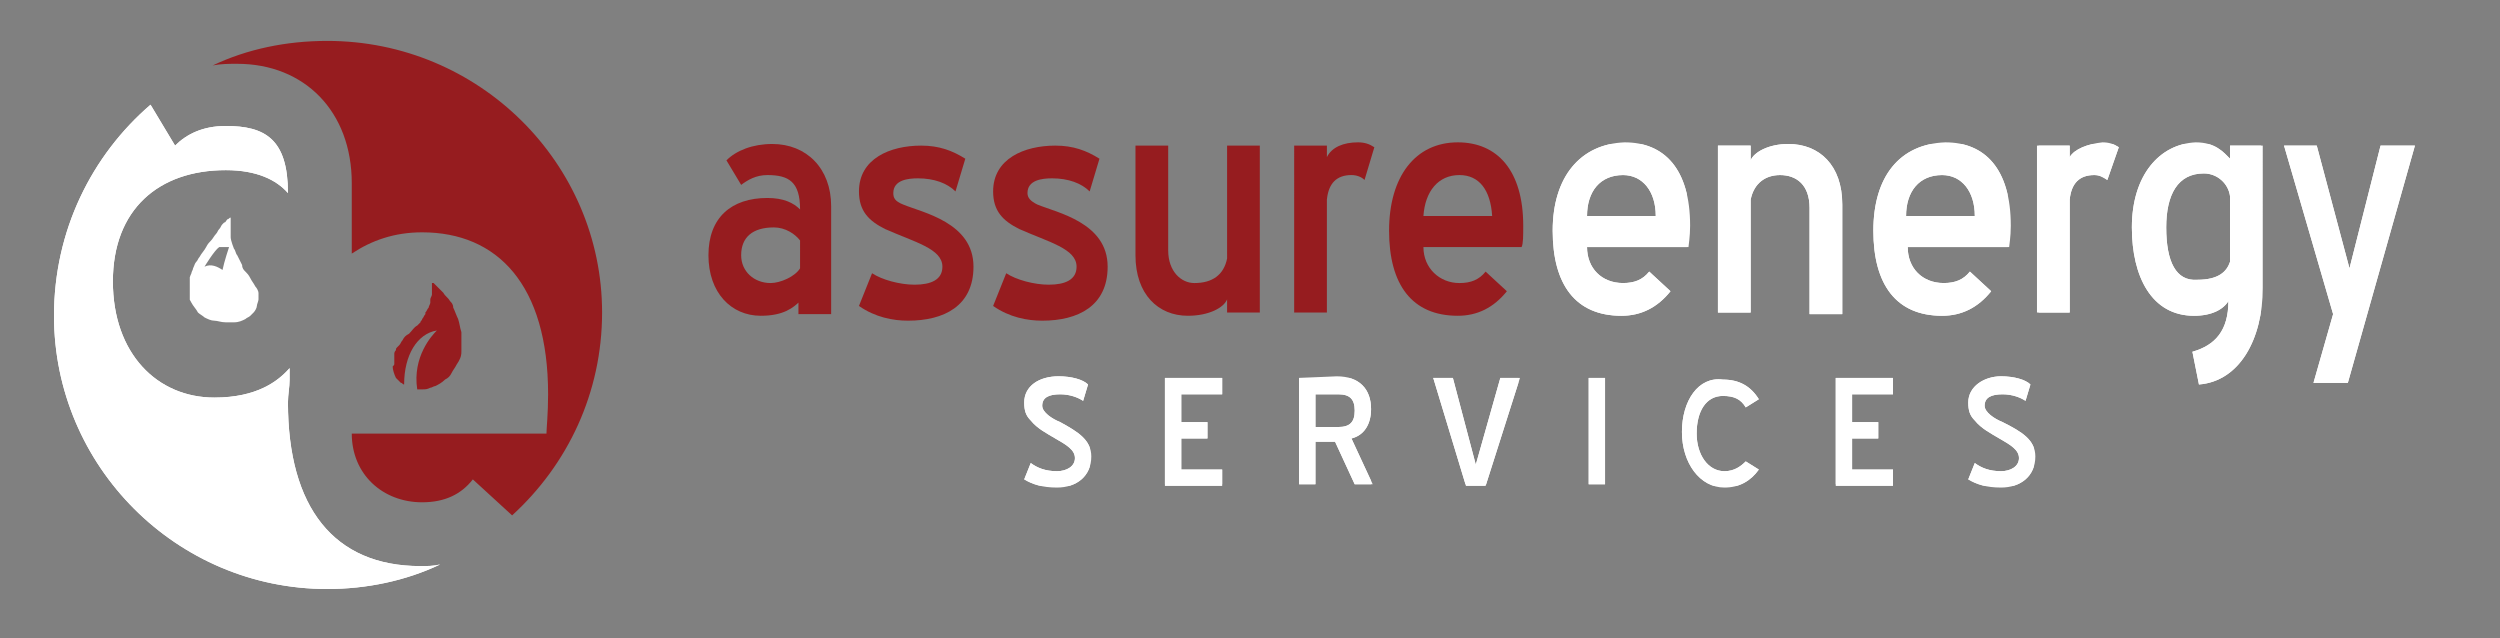 <?xml version="1.0" encoding="utf-8"?>
<!-- Generator: Adobe Illustrator 21.1.0, SVG Export Plug-In . SVG Version: 6.00 Build 0)  -->
<svg version="1.1" id="Layer_1" xmlns="http://www.w3.org/2000/svg" xmlns:xlink="http://www.w3.org/1999/xlink" x="0px" y="0px"
	 width="152.8px" height="39px" viewBox="0 0 152.8 39" style="enable-background:new 0 0 152.8 39;" xml:space="preserve">
<rect x="0" y="0" width="152.8" height="39" fill="#808080" stroke="none"/>
<style type="text/css">
	.st0{clip-path:url(#SVGID_2_);fill:#961C1F;}
	.st1{clip-path:url(#SVGID_4_);fill:#961C1F;}
	.st2{clip-path:url(#SVGID_6_);fill:#961C1F;}
	.st3{clip-path:url(#SVGID_8_);fill:#961C1F;}
	.st4{clip-path:url(#SVGID_10_);fill:#961C1F;}
	.st5{clip-path:url(#SVGID_12_);fill:#961C1F;}
	.st6{clip-path:url(#SVGID_14_);fill:#FFFFFF;}
	.st7{clip-path:url(#SVGID_16_);fill:#FFFFFF;}
	.st8{clip-path:url(#SVGID_18_);fill:#FFFFFF;}
	.st9{clip-path:url(#SVGID_20_);fill:#FFFFFF;}
	.st10{clip-path:url(#SVGID_22_);fill:#FFFFFF;}
	.st11{clip-path:url(#SVGID_24_);fill:#FFFFFF;}
	.st12{clip-path:url(#SVGID_26_);fill:#FFFFFF;}
	.st13{clip-path:url(#SVGID_28_);fill:#FFFFFF;}
	.st14{clip-path:url(#SVGID_30_);fill:#FFFFFF;}
	.st15{clip-path:url(#SVGID_32_);fill:#FFFFFF;}
	.st16{clip-path:url(#SVGID_34_);fill:#FFFFFF;}
	.st17{clip-path:url(#SVGID_36_);fill:#FFFFFF;}
	.st18{clip-path:url(#SVGID_38_);fill:#FFFFFF;}
	.st19{clip-path:url(#SVGID_40_);fill:#FFFFFF;}
	.st20{clip-path:url(#SVGID_42_);fill:#961C1F;}
	.st21{clip-path:url(#SVGID_44_);fill:#961C1F;}
	.st22{clip-path:url(#SVGID_46_);fill:#FFFFFF;}
	.st23{clip-path:url(#SVGID_48_);fill:#FFFFFF;}
</style>
<g>
	<g>
		<g>
			<defs>
				<rect id="SVGID_1_" x="-51" y="-52.8" width="252" height="144"/>
			</defs>
			<clipPath id="SVGID_2_">
				<use xlink:href="#SVGID_1_"  style="overflow:visible;"/>
			</clipPath>
			<path class="st0" d="M48.9,18.4c-0.4,0.4-1,0.9-2.4,0.9c-1.8,0-3.2-1.4-3.2-3.7s1.4-3.5,3.6-3.5c1,0,1.6,0.3,2,0.7
				c0-1.7-0.7-2.1-2-2.1c-0.7,0-1.2,0.3-1.6,0.6l-0.9-1.5c0.6-0.6,1.6-1,2.8-1c2.1,0,3.6,1.5,3.6,3.8v6.6h-2v-0.8H48.9z M48.9,14.7
				c-0.3-0.4-0.9-0.8-1.6-0.8c-1.3,0-2,0.6-2,1.7c0,1,0.8,1.7,1.8,1.7c0.6,0,1.5-0.4,1.8-0.9V14.7z"/>
		</g>
		<g>
			<defs>
				<rect id="SVGID_3_" x="-51" y="-52.8" width="252" height="144"/>
			</defs>
			<clipPath id="SVGID_4_">
				<use xlink:href="#SVGID_3_"  style="overflow:visible;"/>
			</clipPath>
			<path class="st1" d="M53.3,16.7c0.6,0.4,1.7,0.7,2.6,0.7c1,0,1.7-0.3,1.7-1.1c0-1.1-1.7-1.5-3.5-2.3c-1-0.5-1.6-1.1-1.6-2.3
				c0-2,1.9-2.8,3.8-2.8c1.1,0,1.9,0.3,2.7,0.8l-0.6,2c-0.5-0.5-1.3-0.8-2.3-0.8c-0.6,0-1.5,0.1-1.5,0.9c0,0.3,0.1,0.5,0.6,0.7
				c1.2,0.5,4.3,1.1,4.3,3.8c0,2.4-1.8,3.3-4,3.3c-0.9,0-2-0.2-3-0.9L53.3,16.7z"/>
		</g>
		<g>
			<defs>
				<rect id="SVGID_5_" x="-51" y="-52.8" width="252" height="144"/>
			</defs>
			<clipPath id="SVGID_6_">
				<use xlink:href="#SVGID_5_"  style="overflow:visible;"/>
			</clipPath>
			<path class="st2" d="M61.5,16.7c0.6,0.4,1.7,0.7,2.6,0.7c1,0,1.7-0.3,1.7-1.1c0-1.1-1.7-1.5-3.5-2.3c-1-0.5-1.6-1.1-1.6-2.3
				c0-2,1.9-2.8,3.8-2.8c1.1,0,1.9,0.3,2.7,0.8l-0.6,2c-0.5-0.5-1.3-0.8-2.3-0.8c-0.6,0-1.5,0.1-1.5,0.9c0,0.3,0.2,0.5,0.6,0.7
				c1.2,0.5,4.3,1.1,4.3,3.8c0,2.4-1.8,3.3-4,3.3c-0.9,0-2-0.2-3-0.9L61.5,16.7z"/>
		</g>
		<g>
			<defs>
				<rect id="SVGID_7_" x="-51" y="-52.8" width="252" height="144"/>
			</defs>
			<clipPath id="SVGID_8_">
				<use xlink:href="#SVGID_7_"  style="overflow:visible;"/>
			</clipPath>
			<path class="st3" d="M71.4,15.3c0,1.3,0.8,2,1.6,2c1.1,0,1.8-0.5,2-1.5V8.9h2v10.2h-2v-0.8c-0.2,0.5-1.1,1-2.4,1
				c-1.8,0-3.2-1.3-3.2-3.7V8.9h2V15.3z"/>
		</g>
		<g>
			<defs>
				<rect id="SVGID_9_" x="-51" y="-52.8" width="252" height="144"/>
			</defs>
			<clipPath id="SVGID_10_">
				<use xlink:href="#SVGID_9_"  style="overflow:visible;"/>
			</clipPath>
			<path class="st4" d="M83.4,11c-0.2-0.2-0.5-0.3-0.8-0.3c-0.9,0-1.4,0.5-1.5,1.5v6.9h-2V8.9h2v0.7c0.3-0.6,1-0.9,1.9-0.9
				c0.4,0,0.7,0.1,1,0.3L83.4,11z"/>
		</g>
		<g>
			<defs>
				<rect id="SVGID_11_" x="-51" y="-52.8" width="252" height="144"/>
			</defs>
			<clipPath id="SVGID_12_">
				<use xlink:href="#SVGID_11_"  style="overflow:visible;"/>
			</clipPath>
			<path class="st5" d="M87,15.1c0,1.3,1,2.2,2.2,2.2c0.7,0,1.2-0.2,1.6-0.7l1.3,1.2c-0.8,1-1.8,1.5-3,1.5c-2.8,0-4.2-1.9-4.2-5.2
				s1.6-5.4,4.2-5.4c2.4,0,4,1.7,4,5.1c0,0.6,0,1.1-0.1,1.3C93,15.1,87,15.1,87,15.1z M87,13.2h4.2c-0.1-1.6-0.8-2.5-2-2.5
				C87.9,10.7,87.1,11.7,87,13.2"/>
		</g>
	</g>
	<g>
		<g>
			<defs>
				<path id="SVGID_13_" d="M99.2,10.7c1.2,0,2,1,2,2.5H97C97,11.7,97.8,10.7,99.2,10.7 M94.9,14.1c0,3.3,1.4,5.2,4.2,5.2
					c1.2,0,2.2-0.5,3-1.5l-1.3-1.2c-0.4,0.5-0.9,0.7-1.6,0.7c-1.3,0-2.2-0.9-2.2-2.2h6.2c0-0.1,0.1-0.6,0.1-1.3c0-3.5-1.6-5.1-4-5.1
					C96.6,8.8,94.9,10.8,94.9,14.1"/>
			</defs>
			<use xlink:href="#SVGID_13_"  style="overflow:visible;fill:#FFFFFF;"/>
			<clipPath id="SVGID_14_">
				<use xlink:href="#SVGID_13_"  style="overflow:visible;"/>
			</clipPath>
			<rect x="94.9" y="8.8" class="st6" width="8.2" height="10.6"/>
		</g>
	</g>
	<g>
		<g>
			<defs>
				<path id="SVGID_15_" d="M107,9.8V8.9h-2v10.2h2v-6.9c0.2-1,0.9-1.5,1.8-1.5c1,0,1.8,0.6,1.8,2v6.5h2v-6.7c0-2.4-1.4-3.7-3.3-3.7
					C108.1,8.8,107.2,9.3,107,9.8"/>
			</defs>
			<use xlink:href="#SVGID_15_"  style="overflow:visible;fill:#FFFFFF;"/>
			<clipPath id="SVGID_16_">
				<use xlink:href="#SVGID_15_"  style="overflow:visible;"/>
			</clipPath>
			<rect x="105" y="8.8" class="st7" width="7.6" height="10.4"/>
		</g>
	</g>
	<g>
		<g>
			<defs>
				<path id="SVGID_17_" d="M118.7,10.7c1.2,0,2,1,2,2.5h-4.2C116.5,11.7,117.3,10.7,118.7,10.7 M114.5,14.1c0,3.3,1.4,5.2,4.2,5.2
					c1.2,0,2.2-0.5,3-1.5l-1.3-1.2c-0.4,0.5-0.9,0.7-1.6,0.7c-1.3,0-2.2-0.9-2.2-2.2h6.2c0-0.1,0.1-0.6,0.1-1.3c0-3.5-1.6-5.1-4-5.1
					C116.1,8.8,114.5,10.8,114.5,14.1"/>
			</defs>
			<use xlink:href="#SVGID_17_"  style="overflow:visible;fill:#FFFFFF;"/>
			<clipPath id="SVGID_18_">
				<use xlink:href="#SVGID_17_"  style="overflow:visible;"/>
			</clipPath>
			<rect x="114.5" y="8.8" class="st8" width="8.2" height="10.6"/>
		</g>
	</g>
	<g>
		<g>
			<defs>
				<path id="SVGID_19_" d="M126.5,9.6V8.9h-2v10.2h2v-6.9c0.1-1,0.6-1.5,1.5-1.5c0.3,0,0.5,0.1,0.8,0.3l0.7-2
					c-0.3-0.2-0.6-0.3-1-0.3C127.6,8.8,126.8,9.1,126.5,9.6"/>
			</defs>
			<use xlink:href="#SVGID_19_"  style="overflow:visible;fill:#FFFFFF;"/>
			<clipPath id="SVGID_20_">
				<use xlink:href="#SVGID_19_"  style="overflow:visible;"/>
			</clipPath>
			<rect x="124.6" y="8.8" class="st9" width="4.9" height="10.4"/>
		</g>
	</g>
	<g>
		<g>
			<defs>
				<path id="SVGID_21_" d="M132.4,13.9c0-2,0.7-3.3,2.3-3.3c0.8,0,1.5,0.6,1.6,1.4v4c-0.2,0.6-0.7,1.1-2,1.1
					C133,17.2,132.4,16,132.4,13.9 M130.3,13.9c0,3,1.2,5.4,3.8,5.4c1.1,0,1.8-0.4,2.1-0.9c0,1.8-0.8,2.7-2.2,3.1l0.4,2
					c2.5-0.2,3.9-2.8,3.9-5.9V8.9h-2v0.8c-0.4-0.4-0.9-1-2.1-1C132,8.8,130.3,10.7,130.3,13.9"/>
			</defs>
			<use xlink:href="#SVGID_21_"  style="overflow:visible;fill:#FFFFFF;"/>
			<clipPath id="SVGID_22_">
				<use xlink:href="#SVGID_21_"  style="overflow:visible;"/>
			</clipPath>
			<rect x="130.3" y="8.8" class="st10" width="7.9" height="14.7"/>
		</g>
	</g>
	<g>
		<g>
			<defs>
				<polygon id="SVGID_23_" points="145.5,8.9 143.6,16.4 141.6,8.9 139.6,8.9 142.6,19.2 141.4,23.4 143.5,23.4 147.6,8.9 				"/>
			</defs>
			<use xlink:href="#SVGID_23_"  style="overflow:visible;fill:#FFFFFF;"/>
			<clipPath id="SVGID_24_">
				<use xlink:href="#SVGID_23_"  style="overflow:visible;"/>
			</clipPath>
			<rect x="139.6" y="8.9" class="st11" width="8.1" height="14.5"/>
		</g>
	</g>
	<g>
		<g>
			<defs>
				<path id="SVGID_25_" d="M62.6,24.6c0,0.5,0.1,0.8,0.4,1.1c0.4,0.5,1,0.8,1.5,1.1c0.7,0.4,1.2,0.7,1.2,1.2s-0.5,0.8-1.1,0.8
					c-0.7,0-1.2-0.2-1.6-0.5l-0.4,1c0.5,0.3,1.1,0.5,2,0.5c1.2,0,2.1-0.7,2.1-1.9c0-1-0.8-1.5-1.9-2.1c-0.5-0.2-1.1-0.6-1.1-1
					c0-0.5,0.4-0.7,1.1-0.7c0.6,0,1.1,0.2,1.4,0.4l0.3-1c-0.3-0.3-1-0.5-1.8-0.5C63.5,23,62.6,23.6,62.6,24.6"/>
			</defs>
			<use xlink:href="#SVGID_25_"  style="overflow:visible;fill:#FFFFFF;"/>
			<clipPath id="SVGID_26_">
				<use xlink:href="#SVGID_25_"  style="overflow:visible;"/>
			</clipPath>
			<rect x="62.5" y="23" class="st12" width="4.1" height="6.7"/>
		</g>
	</g>
	<g>
		<g>
			<defs>
				<polygon id="SVGID_27_" points="71.2,23.1 71.2,29.7 74.7,29.7 74.7,28.7 72.2,28.7 72.2,26.8 73.8,26.8 73.8,25.8 72.2,25.8 
					72.2,24.1 74.7,24.1 74.7,23.1 				"/>
			</defs>
			<use xlink:href="#SVGID_27_"  style="overflow:visible;fill:#FFFFFF;"/>
			<clipPath id="SVGID_28_">
				<use xlink:href="#SVGID_27_"  style="overflow:visible;"/>
			</clipPath>
			<rect x="71.2" y="23.1" class="st13" width="3.5" height="6.5"/>
		</g>
	</g>
	<g>
		<g>
			<defs>
				<path id="SVGID_29_" d="M80.4,24.1h1.4c0.7,0,1,0.3,1,1s-0.3,1-1,1h-1.4V24.1z M79.4,23.1v6.5h1V27h1.2l1.2,2.6h1.1l-1.3-2.8
					c0.8-0.2,1.2-0.9,1.2-1.8c0-1.2-0.7-2-2.1-2L79.4,23.1L79.4,23.1z"/>
			</defs>
			<use xlink:href="#SVGID_29_"  style="overflow:visible;fill:#FFFFFF;"/>
			<clipPath id="SVGID_30_">
				<use xlink:href="#SVGID_29_"  style="overflow:visible;"/>
			</clipPath>
			<rect x="79.4" y="23.1" class="st14" width="4.4" height="6.5"/>
		</g>
	</g>
	<g>
		<g>
			<defs>
				<polygon id="SVGID_31_" points="91.7,23.1 90.2,28.4 88.8,23.1 87.6,23.1 89.6,29.7 90.8,29.7 92.9,23.1 				"/>
			</defs>
			<use xlink:href="#SVGID_31_"  style="overflow:visible;fill:#FFFFFF;"/>
			<clipPath id="SVGID_32_">
				<use xlink:href="#SVGID_31_"  style="overflow:visible;"/>
			</clipPath>
			<rect x="87.6" y="23.1" class="st15" width="5.2" height="6.5"/>
		</g>
	</g>
	<g>
		<g>
			<defs>
				<rect id="SVGID_33_" x="97.1" y="23.1" width="1" height="6.5"/>
			</defs>
			<use xlink:href="#SVGID_33_"  style="overflow:visible;fill:#FFFFFF;"/>
			<clipPath id="SVGID_34_">
				<use xlink:href="#SVGID_33_"  style="overflow:visible;"/>
			</clipPath>
			<rect x="97.1" y="23.1" class="st16" width="1" height="6.5"/>
		</g>
	</g>
	<g>
		<g>
			<defs>
				<path id="SVGID_35_" d="M102.8,26.4c0,1.9,1.1,3.4,2.6,3.4c0.9,0,1.6-0.4,2.1-1.1l-0.8-0.5c-0.3,0.3-0.7,0.6-1.3,0.6
					c-1,0-1.7-1-1.7-2.3c0-1.4,0.6-2.3,1.6-2.3c0.7,0,1.1,0.2,1.4,0.7l0.8-0.5c-0.5-0.8-1.2-1.2-2.2-1.2
					C103.8,23,102.8,24.5,102.8,26.4"/>
			</defs>
			<use xlink:href="#SVGID_35_"  style="overflow:visible;fill:#FFFFFF;"/>
			<clipPath id="SVGID_36_">
				<use xlink:href="#SVGID_35_"  style="overflow:visible;"/>
			</clipPath>
			<rect x="102.8" y="23" class="st17" width="4.8" height="6.7"/>
		</g>
	</g>
	<g>
		<g>
			<defs>
				<polygon id="SVGID_37_" points="112.2,23.1 112.2,29.7 115.7,29.7 115.7,28.7 113.2,28.7 113.2,26.8 114.8,26.8 114.8,25.8 
					113.2,25.8 113.2,24.1 115.7,24.1 115.7,23.1 				"/>
			</defs>
			<use xlink:href="#SVGID_37_"  style="overflow:visible;fill:#FFFFFF;"/>
			<clipPath id="SVGID_38_">
				<use xlink:href="#SVGID_37_"  style="overflow:visible;"/>
			</clipPath>
			<rect x="112.2" y="23.1" class="st18" width="3.5" height="6.5"/>
		</g>
	</g>
	<g>
		<g>
			<defs>
				<path id="SVGID_39_" d="M120.3,24.6c0,0.5,0.1,0.8,0.4,1.1c0.4,0.5,1,0.8,1.5,1.1c0.7,0.4,1.2,0.7,1.2,1.2s-0.5,0.8-1.1,0.8
					c-0.7,0-1.2-0.2-1.6-0.5l-0.4,1c0.5,0.3,1.1,0.5,2,0.5c1.2,0,2.1-0.7,2.1-1.9c0-1-0.8-1.5-2-2.1c-0.5-0.2-1.1-0.6-1.1-1
					c0-0.5,0.4-0.7,1.1-0.7c0.6,0,1.1,0.2,1.4,0.4l0.3-1c-0.3-0.3-1-0.5-1.8-0.5C121.3,23,120.3,23.6,120.3,24.6"/>
			</defs>
			<use xlink:href="#SVGID_39_"  style="overflow:visible;fill:#FFFFFF;"/>
			<clipPath id="SVGID_40_">
				<use xlink:href="#SVGID_39_"  style="overflow:visible;"/>
			</clipPath>
			<rect x="120.2" y="23" class="st19" width="4.1" height="6.7"/>
		</g>
	</g>
	<g>
		<g>
			<defs>
				<rect id="SVGID_41_" x="-51" y="-52.8" width="252" height="144"/>
			</defs>
			<clipPath id="SVGID_42_">
				<use xlink:href="#SVGID_41_"  style="overflow:visible;"/>
			</clipPath>
			<path class="st20" d="M20,2.5c-2.5,0-4.9,0.5-7,1.5c0.5-0.1,1-0.1,1.5-0.1c4.1,0,7,2.9,7,7.3v4.3c1.2-0.8,2.6-1.3,4.3-1.3
				c4.6,0,7.7,3.2,7.7,9.9c0,1.2-0.1,2.1-0.1,2.4H21.5c0,2.5,1.9,4.2,4.3,4.2c1.4,0,2.4-0.5,3.1-1.4l2.4,2.2
				c3.4-3.1,5.5-7.5,5.5-12.4C36.8,10,29.3,2.5,20,2.5"/>
		</g>
		<g>
			<defs>
				<rect id="SVGID_43_" x="-51" y="-52.8" width="252" height="144"/>
			</defs>
			<clipPath id="SVGID_44_">
				<use xlink:href="#SVGID_43_"  style="overflow:visible;"/>
			</clipPath>
			<path class="st21" d="M24.1,22.2c0-0.1,0-0.2,0-0.3c0-0.1,0-0.1,0-0.2c0,0,0,0,0-0.1s0.1-0.2,0.1-0.2c0-0.1,0-0.1,0.1-0.2
				l0.1-0.1c0.1-0.1,0.1-0.2,0.2-0.3c0.1-0.2,0.2-0.3,0.4-0.4c0.2-0.2,0.3-0.4,0.5-0.5c0.1-0.1,0.1-0.1,0.2-0.2
				c0-0.1,0.1-0.1,0.1-0.2c0.1-0.1,0.1-0.2,0.2-0.3c0,0,0,0,0-0.1c0.1-0.1,0.1-0.2,0.2-0.3c0-0.1,0.1-0.2,0.1-0.3c0-0.1,0-0.1,0-0.2
				s0.1-0.2,0.1-0.3l0,0c0-0.1,0-0.3,0-0.4s0-0.2,0-0.2s0,0,0-0.1c0,0,0,0,0.1,0c0.2,0.2,0.4,0.4,0.6,0.6c0.1,0.2,0.3,0.3,0.4,0.5
				c0.1,0.1,0.2,0.2,0.2,0.4c0.1,0.2,0.2,0.5,0.3,0.7c0.1,0.3,0.1,0.5,0.2,0.8c0,0.1,0,0.2,0,0.3c0,0.1,0,0.2,0,0.3
				c0,0.2,0,0.4,0,0.6c0,0.3-0.1,0.5-0.3,0.8c-0.1,0.2-0.2,0.3-0.3,0.5c-0.1,0.2-0.2,0.3-0.4,0.4c-0.2,0.2-0.4,0.3-0.6,0.4
				c-0.1,0-0.2,0.1-0.3,0.1c-0.2,0.1-0.3,0.1-0.5,0.1c-0.1,0-0.2,0-0.3,0c-0.3-2,0.9-3.3,1.2-3.6c-1.2,0.2-2,1.5-2,3.3
				c-0.1,0-0.1-0.1-0.2-0.1c-0.1-0.1-0.2-0.2-0.3-0.3c-0.1-0.2-0.2-0.5-0.2-0.7l0,0C24.1,22.3,24.1,22.3,24.1,22.2L24.1,22.2"/>
		</g>
	</g>
	<g>
		<g>
			<defs>
				<path id="SVGID_45_" d="M3.3,19.3C3.3,28.5,10.8,36,20,36c2.4,0,4.8-0.5,6.9-1.5c-0.4,0.1-0.8,0.1-1.2,0.1
					c-5.3,0-8.1-3.6-8.1-10c0-0.5,0.1-0.9,0.1-1.4v-0.7c-0.7,0.8-2,1.8-4.6,1.8c-3.5,0-6.2-2.7-6.2-7.1s2.8-6.8,6.9-6.8
					c1.9,0,3.1,0.6,3.8,1.4c0-3.3-1.4-4.1-3.8-4.1c-1.4,0-2.4,0.5-3.1,1.2L9.2,6.4C5.6,9.5,3.3,14.1,3.3,19.3"/>
			</defs>
			<use xlink:href="#SVGID_45_"  style="overflow:visible;fill:#FFFFFF;"/>
			<clipPath id="SVGID_46_">
				<use xlink:href="#SVGID_45_"  style="overflow:visible;"/>
			</clipPath>
			<rect x="3.3" y="6.4" class="st22" width="23.6" height="29.6"/>
		</g>
	</g>
	<g>
		<g>
			<defs>
				<path id="SVGID_47_" d="M13.4,15.1c0.5,0,0.6,0,0.6,0s-0.3,0.9-0.4,1.4c-0.3-0.2-0.7-0.4-1.1-0.2C12.5,16.3,13.1,15.3,13.4,15.1
					 M13.9,13.4c-0.1,0.1-0.1,0.2-0.2,0.2l-0.1,0.1c-0.1,0.1-0.1,0.2-0.2,0.3c-0.1,0.1-0.1,0.2-0.2,0.3c-0.1,0.1-0.2,0.3-0.3,0.4
					c-0.1,0.1-0.2,0.2-0.3,0.4s-0.3,0.4-0.4,0.6c-0.1,0.1-0.1,0.2-0.2,0.3c-0.1,0.1-0.1,0.2-0.2,0.4c0,0.1-0.1,0.2-0.1,0.3
					c-0.1,0.2-0.1,0.3-0.2,0.5c0,0.1,0,0.2,0,0.3c0,0.1,0,0.2,0,0.3c0,0.1,0,0.1,0,0.2c0,0.2,0.1,0.3,0.2,0.5
					c0.1,0.2,0.3,0.4,0.4,0.6c0.1,0.1,0.3,0.2,0.4,0.3c0.2,0.1,0.4,0.2,0.6,0.2c0.2,0,0.4,0.1,0.7,0.1c0.2,0,0.3,0,0.5,0
					c0.3,0,0.5-0.1,0.7-0.2c0.1-0.1,0.2-0.1,0.3-0.2s0.1-0.1,0.2-0.2c0.1-0.1,0.2-0.3,0.2-0.4s0.1-0.3,0.1-0.4s0-0.1,0-0.2
					s0-0.2,0-0.2c0-0.1-0.1-0.3-0.2-0.4c-0.1-0.2-0.2-0.3-0.3-0.5s-0.2-0.3-0.3-0.4s-0.2-0.2-0.2-0.4c-0.1-0.2-0.2-0.4-0.3-0.6
					c-0.1-0.1-0.1-0.3-0.2-0.4c0,0-0.2-0.5-0.2-0.7c0-0.1,0-0.2,0-0.2c0-0.1,0-0.1,0-0.2c0-0.1,0-0.1,0-0.2c0-0.1,0-0.1,0-0.2v-0.1
					c0-0.1,0-0.2,0-0.3l0,0C14,13.3,14,13.4,13.9,13.4"/>
			</defs>
			<clipPath id="SVGID_48_">
				<use xlink:href="#SVGID_47_"  style="overflow:visible;"/>
			</clipPath>
			<rect x="11.6" y="13.2" class="st23" width="4.4" height="6.5"/>
		</g>
	</g>
</g>
</svg>
